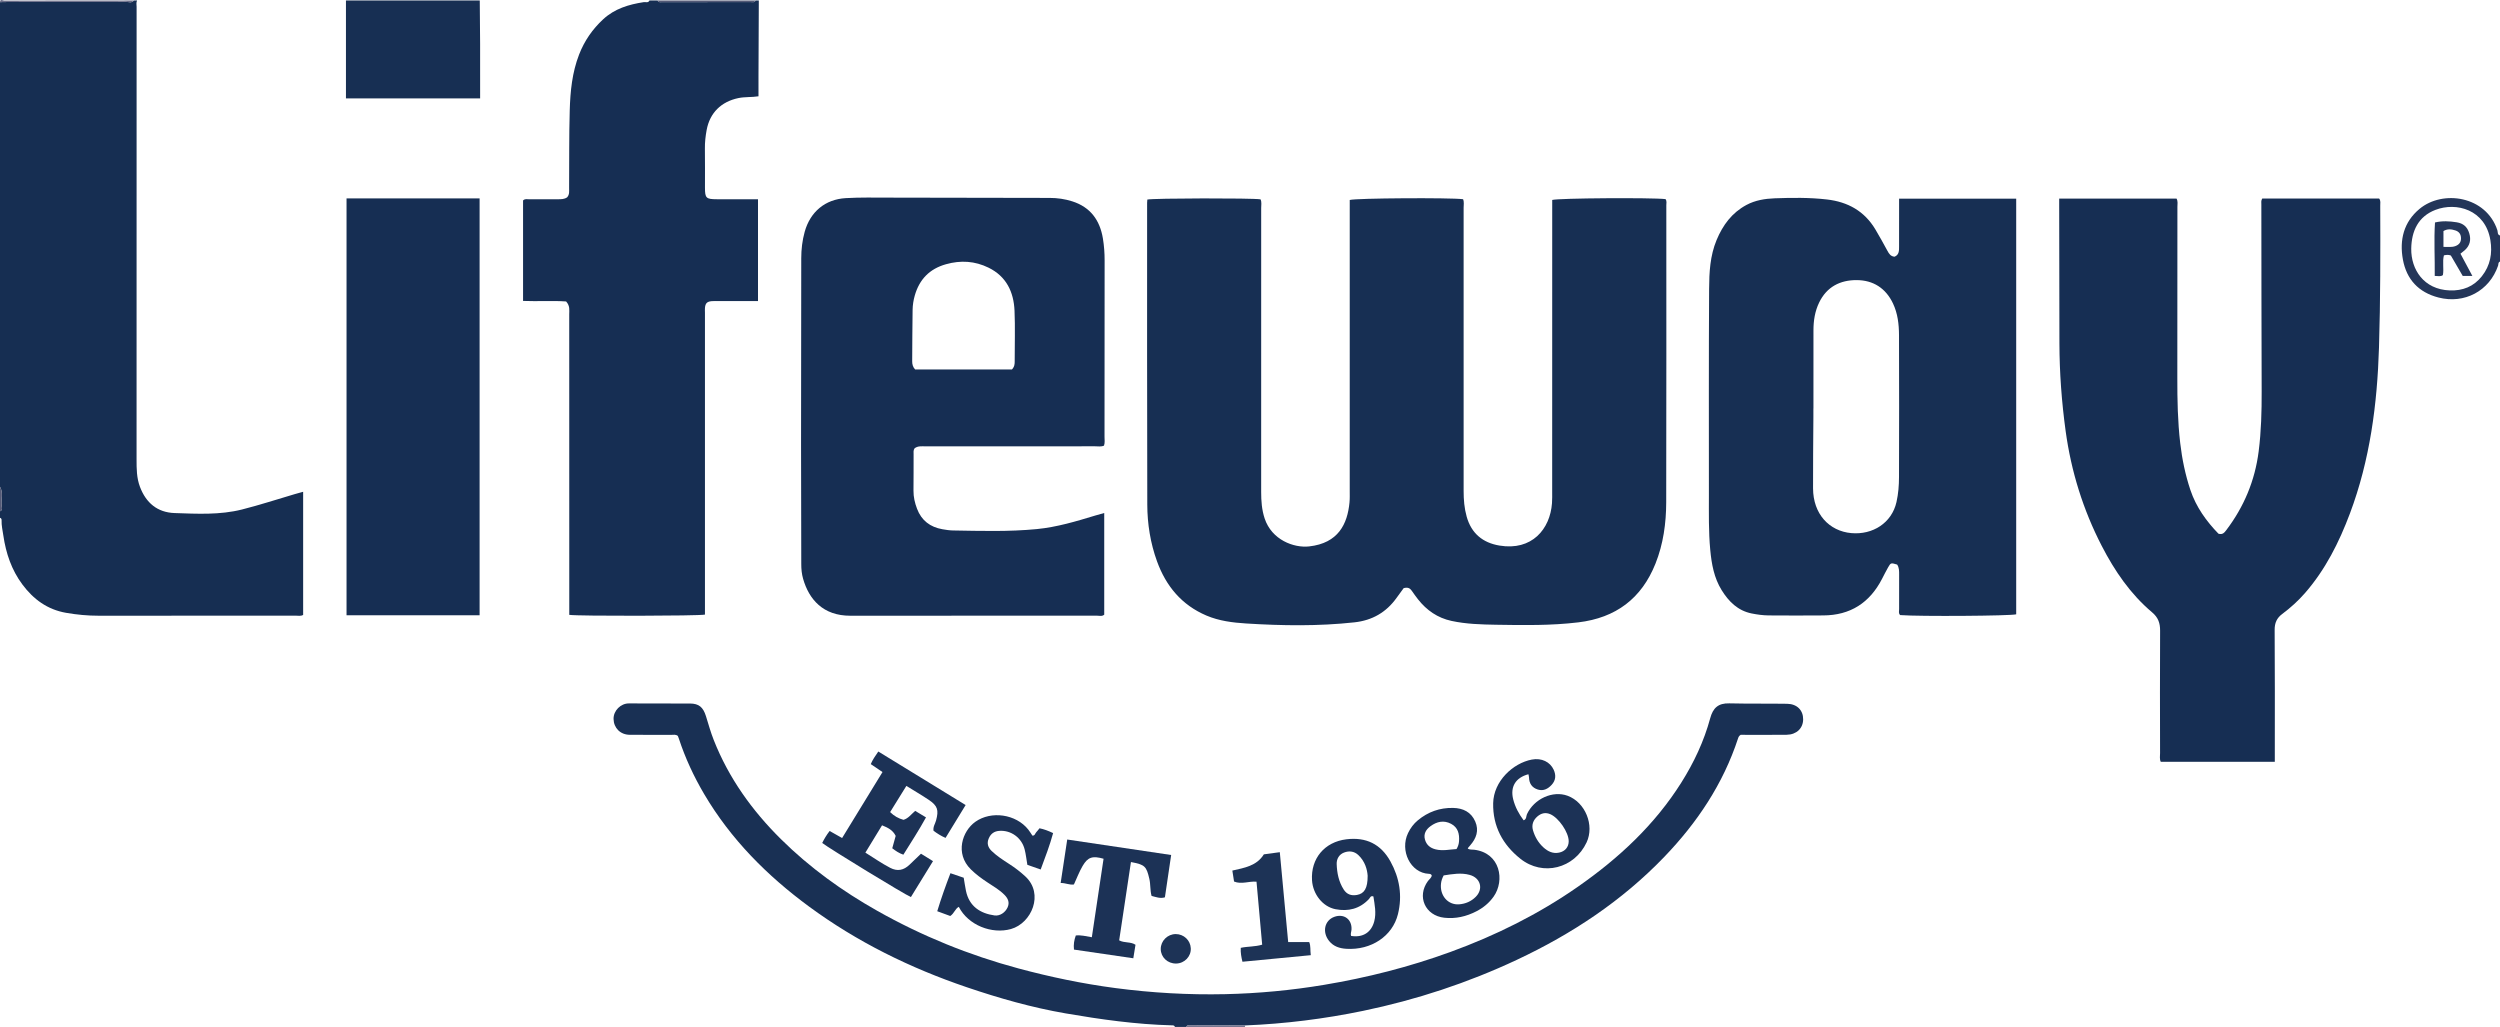 <?xml version="1.0" encoding="iso-8859-1"?>
<!-- Generator: Adobe Illustrator 27.0.0, SVG Export Plug-In . SVG Version: 6.00 Build 0)  -->
<svg version="1.1" id="Layer_1" xmlns="http://www.w3.org/2000/svg" xmlns:xlink="http://www.w3.org/1999/xlink" x="0px" y="0px"
	 viewBox="0 0 1532 629.301" style="enable-background:new 0 0 1532 629.301;" xml:space="preserve">
<g>
	<path style="fill:#162E52;" d="M84,0.301c-0.65,1.267-0.284,2.623-0.284,3.929c-0.025,92.454-0.029,184.908-0.029,277.362
		c0,5.66,0.024,11.295,2.077,16.733c3.723,9.862,10.7,15.713,21.242,16.076c13.792,0.475,27.717,1.239,41.266-2.177
		c10.928-2.755,21.66-6.285,32.481-9.463c1.584-0.465,3.181-0.887,5.015-1.397c0,25.267,0,50.353,0,75.47
		c-1.476,0.831-2.994,0.447-4.436,0.448c-40.313,0.024-80.627,0.007-120.94,0.031c-6.678,0.004-13.264-0.623-19.855-1.763
		c-11.52-1.994-20.084-8.326-26.877-17.463c-6.606-8.886-10.016-19.041-11.602-29.87c-0.457-3.12-1.209-6.219-1.081-9.413
		c0.028-0.704-0.22-1.282-0.976-1.502c0-1.333,0-2.667,0-4c1.79-0.708,1.125-2.298,0.992-3.435
		c-0.451-3.847,1.146-7.874-0.992-11.565c0-99,0-198,0-297c1.997-0.032,3.993-0.092,5.99-0.092
		c23.803-0.006,47.606,0.014,71.408-0.047c1.528-0.004,3.353,0.892,4.602-0.86C82.667,0.301,83.333,0.301,84,0.301z"/>
	<path style="fill:#162E53;" d="M465,0.301c-0.066,15.317-0.136,30.633-0.196,45.95c-0.016,4.146-0.002,8.292-0.002,12.756
		c-4.225,0.675-8.344,0.253-12.394,1.11c-10.403,2.201-17.43,8.975-19.372,19.544c-0.692,3.765-1.13,7.55-1.072,11.412
		c0.119,7.996,0.03,15.995,0.043,23.993c0.01,6.336,0.709,7.012,7.263,7.023c6.665,0.012,13.33,0.003,19.995,0.003
		c1.649,0,3.297,0,5.239,0c0,20.872,0,41.424,0,62.42c-8.16,0-16.12-0.001-24.081,0.001c-1.499,0-3.014-0.117-4.495,0.051
		c-2.764,0.314-3.709,1.38-3.932,4.206c-0.078,0.993,0.003,1.998,0.003,2.998c0.001,60.15,0.001,120.301,0.001,180.451
		c0,1.484,0,2.969,0,4.409c-3.845,0.842-77.221,0.998-83.145,0.163c0-1.724,0-3.518,0-5.311
		c-0.004-59.651-0.003-119.301-0.027-178.952c-0.001-2.446,0.569-5.047-1.91-7.792c-8.293-0.593-17.242,0.043-26.385-0.329
		c0-20.747,0-41.167,0-61.554c1.146-1.208,2.558-0.725,3.818-0.737c5.831-0.054,11.663-0.04,17.495-0.016
		c2.01,0.008,3.999,0.023,5.704-1.191c1.543-1.706,1.19-3.78,1.204-5.744c0.115-15.828-0.071-31.664,0.381-47.481
		c0.332-11.629,1.448-23.213,5.739-34.265c3.26-8.396,8.19-15.539,14.767-21.619c7.023-6.492,15.676-9.072,24.844-10.483
		c1.195-0.184,2.732,0.636,3.518-1.014c1.667,0,3.333,0,5,0c0.446,1.284,1.536,1.018,2.495,1.017
		c18.153-0.01,36.305-0.02,54.458-0.062c1.073-0.002,2.398,0.514,3.047-0.956C463.667,0.301,464.333,0.301,465,0.301z"/>
	<path style="fill:#193054;" d="M720,629.301c-0.317-1.049-1.204-0.959-2.01-0.98c-21.848-0.563-43.448-3.608-64.913-7.307
		c-20.623-3.554-40.759-9.288-60.597-16.024c-34.675-11.775-67.227-27.764-96.748-49.49c-25.698-18.913-47.927-41.241-64.254-68.956
		c-6.335-10.753-11.571-22.031-15.465-33.91c-0.203-0.62-0.455-1.223-0.622-1.666c-1.375-1.038-2.754-0.636-4.039-0.642
		c-8.498-0.038-16.996,0.044-25.493-0.043c-5.743-0.059-9.748-4.203-9.869-9.68c-0.112-5.092,4.383-9.602,9.453-9.549
		c12.495,0.131,24.994-0.033,37.489,0.07c5.296,0.043,7.945,2.173,9.669,7.707c1.53,4.91,2.897,9.871,4.787,14.661
		c9.191,23.29,23.47,43.194,41.135,60.687c17.597,17.426,37.54,31.828,59.094,43.983c27.312,15.403,56.148,27.132,86.419,35.274
		c19.579,5.267,39.392,9.408,59.521,12.058c22.334,2.941,44.759,4.234,67.252,3.732c20.305-0.454,40.499-2.353,60.571-5.706
		c26.44-4.417,52.287-10.976,77.466-20.159c27.741-10.117,54.02-23.152,78.252-40.076c24.913-17.4,46.906-37.794,63.236-63.74
		c7.734-12.288,13.866-25.322,17.679-39.379c1.712-6.312,4.884-9.308,11.682-9.144c11.823,0.285,23.658,0.077,35.485,0.263
		c6.064,0.096,9.843,3.987,9.796,9.562c-0.047,5.451-4.047,9.342-10.107,9.423c-9.488,0.127-18.978,0.034-28.176,0.034
		c-1.056,0.646-1.352,1.408-1.611,2.198c-9.144,27.895-25.029,51.616-45.214,72.613c-25.932,26.975-56.612,47.24-90.32,63.066
		c-30.16,14.16-61.594,24.508-94.254,31.278c-23.847,4.943-47.885,7.93-72.195,8.928c-11.387-0.046-22.773-0.092-34.16-0.141
		c-0.846-0.004-1.653,0.04-1.939,1.055C724.667,629.301,722.333,629.301,720,629.301z"/>
	<path style="fill:#172F53;" d="M294,0.301c0.073,8.824,0.178,17.648,0.212,26.472c0.037,9.494,0.008,18.989,0.008,28.483
		c0,1.62,0,3.24,0,5.044c-27.555,0-54.617,0-82.22,0c0-20.124,0-40.062,0-59.999C239.333,0.301,266.667,0.301,294,0.301z"/>
	<path style="fill:#243659;" d="M1532,160.301c-1.249,0.427-0.876,1.627-1.174,2.498c-5.313,15.515-20.584,23.644-36.547,19.514
		c-12.201-3.156-19.559-11.111-21.78-23.252c-2.191-11.977,0.458-23.002,10.22-31.081c14.307-11.84,40.752-7.899,47.678,13.113
		c0.347,1.052-0.108,2.755,1.603,3.208C1532,149.634,1532,154.968,1532,160.301z M1477.608,152.412
		c-0.149,12.648,7.569,24.96,23.609,25.558c7.884,0.294,14.668-2.322,19.688-8.709c5.156-6.56,6.527-14.038,5.201-22.099
		c-3.079-18.726-20.859-23.491-33.673-18.549C1481.906,132.674,1477.779,141.501,1477.608,152.412z"/>
	<path style="fill:#6B6D88;" d="M82,0.301c-1.249,1.752-3.074,0.856-4.602,0.86C53.595,1.223,29.793,1.202,5.99,1.209
		C3.993,1.209,1.997,1.269,0,1.301c0.08-2.217,1.753-0.928,2.5-0.93C29,0.287,55.5,0.301,82,0.301z"/>
	<path style="fill:#545A77;" d="M463,0.301c-0.65,1.47-1.974,0.953-3.047,0.956c-18.152,0.042-36.305,0.051-54.458,0.062
		c-0.959,0.001-2.049,0.266-2.495-1.017C423,0.301,443,0.301,463,0.301z"/>
	<path style="fill:#6B6D88;" d="M727,629.301c0.285-1.015,1.093-1.059,1.939-1.055c11.387,0.049,22.773,0.094,34.16,0.141
		c-0.247,0.282-0.28,0.586-0.099,0.914C751,629.301,739,629.301,727,629.301z"/>
	<path style="fill:#545A77;" d="M0,298.301c2.138,3.69,0.541,7.717,0.992,11.565c0.133,1.137,0.798,2.727-0.992,3.435
		C0,308.301,0,303.301,0,298.301z"/>
	<path style="fill:#172F53;" d="M860.158,360.42c-1.373,1.883-2.855,3.875-4.296,5.897c-6.352,8.911-14.925,13.859-25.847,15.054
		c-22.105,2.418-44.245,2.08-66.36,0.701c-8.235-0.514-16.58-1.556-24.338-4.855c-15.164-6.447-24.784-18.033-30.305-33.256
		c-4.066-11.212-5.919-22.924-5.955-34.758c-0.183-61.655-0.101-123.311-0.105-184.966c0-0.66,0.093-1.319,0.141-1.954
		c3.736-0.858,64.249-0.975,69.377-0.128c0.793,1.674,0.381,3.526,0.382,5.302c0.022,57.989,0.026,115.979-0.01,173.969
		c-0.003,5.524,0.368,10.951,2.115,16.244c4.355,13.2,17.899,18.215,27.281,17.17c17.894-1.994,23.48-13.744,24.73-26.927
		c0.235-2.48,0.142-4.995,0.142-7.494c0.007-57.49,0.005-114.979,0.005-172.469c0-1.824,0-3.648,0-5.4
		c3.59-1.144,61.677-1.503,69.454-0.477c0.728,1.686,0.335,3.532,0.336,5.31c0.026,57.823,0.033,115.646,0.004,173.469
		c-0.003,5.353,0.411,10.605,1.876,15.791c2.897,10.253,9.836,15.953,20.058,17.676c19.895,3.352,31.055-10.065,32.214-25.933
		c0.182-2.488,0.115-4.996,0.116-7.495c0.012-57.823,0.018-115.646,0.024-173.469c0-1.656,0-3.313,0-4.893
		c3.671-1.125,61.003-1.495,69.408-0.516c0.932,1.145,0.511,2.528,0.512,3.803c0.013,60.656,0.072,121.311-0.068,181.967
		c-0.03,12.857-1.781,25.597-6.584,37.617c-8.532,21.356-24.256,33.226-47.303,35.984c-16.796,2.01-33.594,1.751-50.391,1.46
		c-9.104-0.158-18.308-0.401-27.312-2.351c-8.504-1.842-15.19-6.481-20.507-13.234c-1.337-1.698-2.59-3.465-3.825-5.24
		C864.075,360.503,862.781,359.691,860.158,360.42z"/>
	<path style="fill:#162E53;" d="M1386.294,121.666c23.788,0,47.717,0,71.638,0c1.077,1.331,0.675,2.889,0.68,4.349
		c0.109,28.989,0.128,57.982-0.767,86.958c-1.073,34.726-5.495,68.9-17.812,101.684c-6.647,17.692-15.013,34.399-27.527,48.757
		c-4.169,4.784-8.874,9.032-13.956,12.828c-3.323,2.482-4.682,5.471-4.647,9.783c0.201,24.991,0.098,49.983,0.097,74.976
		c0,1.828,0,3.656,0,5.837c-23.348,0-46.552,0-69.885,0c-0.835-1.74-0.425-3.59-0.428-5.362
		c-0.043-24.992-0.129-49.985,0.022-74.976c0.028-4.683-1.167-8.104-4.893-11.249c-13.298-11.224-22.935-25.339-30.859-40.694
		c-11.452-22.193-18.749-45.67-22.137-70.425c-2.442-17.844-3.764-35.745-3.812-53.744c-0.075-28.158-0.095-56.315-0.138-84.473
		c-0.002-1.309,0-2.619,0-4.217c24.185,0,48.073,0,71.923,0c0.932,1.708,0.522,3.398,0.522,5.013
		c0.006,34.989-0.005,69.978-0.052,104.967c-0.018,13.329,0.224,26.652,1.775,39.897c1.14,9.739,3.099,19.338,6.224,28.67
		c3.509,10.479,9.778,19.148,17.203,26.812c2.487,0.757,3.601-0.609,4.768-2.148c10.876-14.341,17.587-30.349,19.868-48.26
		c1.562-12.261,1.887-24.547,1.844-36.881c-0.132-38.153-0.147-76.307-0.191-114.461
		C1385.753,124.175,1385.493,122.988,1386.294,121.666z"/>
	<path style="fill:#172F53;" d="M1161.007,157.312c2.878-1.235,2.734-3.838,2.743-6.315c0.029-8.164,0.014-16.328,0.016-24.492
		c0-1.488,0-2.976,0-4.78c23.981,0,47.714,0,71.761,0c0,84.912,0,169.805,0,254.728c-3.554,0.989-59.02,1.381-71.093,0.471
		c-1.156-1.045-0.648-2.465-0.656-3.718c-0.044-6.997-0.014-13.995,0.006-20.993c0.006-2.169,0.079-4.342-1.216-6.243
		c-3.804-1.146-3.908-1.158-5.55,1.727c-1.313,2.308-2.501,4.689-3.718,7.052c-7.55,14.648-19.436,22.322-36.036,22.383
		c-11.163,0.04-22.327,0.133-33.487-0.003c-3.473-0.042-6.984-0.523-10.396-1.21c-8.431-1.699-14.017-7.283-18.352-14.272
		c-4.678-7.54-6.178-16.026-6.991-24.702c-1.043-11.135-0.827-22.296-0.827-33.452c0.001-42.153-0.118-84.306,0.132-126.458
		c0.06-10.092,0.568-20.269,4.557-29.887c3.816-9.199,9.401-16.769,18.326-21.563c5.411-2.907,11.394-3.85,17.336-4.07
		c10.641-0.393,21.298-0.514,31.939,0.709c12.887,1.48,23.043,7.134,29.759,18.412c2.548,4.279,4.958,8.643,7.335,13.02
		C1157.584,155.472,1158.568,157.127,1161.007,157.312z M1111.278,250.315c-0.011,0-0.022,0-0.034,0
		c0,1.833,0.008,3.665-0.001,5.498c-0.076,14.493-0.262,28.986-0.205,43.478c0.063,15.732,9.935,26.186,23.438,27.399
		c13.074,1.174,24.786-6.187,27.685-19.013c1.147-5.074,1.538-10.215,1.552-15.36c0.082-28.988,0.101-57.977-0.001-86.964
		c-0.023-6.659-0.787-13.291-3.709-19.438c-4.439-9.338-12.13-14.214-22.198-14.264c-10.111-0.051-18.368,4.069-23.038,13.749
		c-2.593,5.374-3.47,11.066-3.481,16.936C1111.259,218.328,1111.278,234.321,1111.278,250.315z"/>
	<path style="fill:#162E53;" d="M676.539,273.085c-1.809,0.789-3.655,0.404-5.433,0.405c-34.661,0.028-69.321,0.019-103.982,0.025
		c-2.302,0-4.682-0.342-6.686,1.23c-0.837,1.219-0.578,2.591-0.585,3.899c-0.036,7.332,0.028,14.664-0.07,21.995
		c-0.052,3.907,0.83,7.58,2.198,11.18c2.734,7.192,8.071,11.187,15.523,12.495c2.129,0.374,4.294,0.714,6.447,0.751
		c17.152,0.295,34.313,0.819,51.432-0.845c12.31-1.196,24.082-4.741,35.844-8.316c1.721-0.523,3.462-0.984,5.446-1.545
		c0,20.918,0,41.546,0,62.305c-1.346,1.213-3.09,0.608-4.668,0.609c-50.325,0.034-100.649-0.003-150.974,0.045
		c-16.643,0.016-25.294-10.004-28.898-22.662c-0.82-2.88-1.111-5.866-1.114-8.889c-0.024-24.329-0.138-48.657-0.137-72.986
		c0.003-38.159,0.071-76.319,0.121-114.478c0.007-5.517,0.631-10.974,2.117-16.287c3.413-12.205,12.509-19.883,25.172-20.609
		c8.804-0.505,17.652-0.315,26.48-0.305c32.827,0.036,65.655,0.142,98.482,0.179c4.702,0.005,9.261,0.657,13.744,2.072
		c11.24,3.547,17.031,11.632,18.87,22.848c0.725,4.423,1.048,8.906,1.039,13.43c-0.072,35.994-0.034,71.988-0.059,107.981
		C676.845,269.404,677.179,271.243,676.539,273.085z M620.117,226.422c1.653-1.793,1.692-3.429,1.688-5.114
		c-0.021-10.318,0.344-20.652-0.105-30.951c-0.5-11.473-5.026-20.98-15.889-26.318c-8.389-4.122-17.101-4.667-26.153-2.11
		c-10.033,2.835-16.222,9.233-19.069,19.12c-0.833,2.892-1.292,5.86-1.342,8.828c-0.176,10.486-0.172,20.976-0.253,31.464
		c-0.015,1.882,0.398,3.584,1.81,5.08C580.544,226.422,600.327,226.422,620.117,226.422z"/>
	<path style="fill:#162E53;" d="M212.358,121.575c27.341,0,54.281,0,81.541,0c0,85.182,0,170.201,0,255.473
		c-27.074,0-54.157,0-81.541,0C212.358,292.035,212.358,207.009,212.358,121.575z"/>
	<path style="fill:#1C3256;" d="M560.827,496.904c2.151,1.297,4.12,2.484,6.62,3.992c-4.322,7.908-9.182,15.307-13.87,22.86
		c-2.693-0.94-4.715-2.313-6.803-3.946c0.733-2.645,1.432-5.17,2.099-7.577c-1.76-3.599-4.856-5.082-8.357-6.487
		c-3.411,5.59-6.76,11.077-10.216,16.741c5.286,3.309,10.025,6.612,15.183,9.305c4.515,2.357,8.284,1.472,11.786-1.817
		c2.292-2.153,4.539-4.352,7.114-6.826c2.198,1.361,4.551,2.819,7.356,4.557c-4.621,7.51-9.098,14.786-13.541,22.007
		c-4.042-1.685-50.029-29.773-54.355-33.143c1.234-2.49,2.651-4.888,4.556-7.346c2.474,1.395,4.858,2.74,7.643,4.311
		c8.291-13.538,16.497-26.939,24.754-40.423c-2.586-1.751-4.764-3.225-7.191-4.869c1.128-2.722,2.753-4.938,4.617-7.716
		c17.761,10.886,35.384,21.687,53.515,32.8c-4.176,6.832-8.194,13.404-12.304,20.128c-2.799-1.174-5.106-2.713-7.356-4.338
		c-0.442-2.42,0.98-4.268,1.533-6.3c1.75-6.433,0.989-9.023-4.533-12.72c-4.27-2.859-8.723-5.446-13.653-8.5
		c-3.376,5.442-6.653,10.725-9.955,16.048c2.435,2.421,5.143,3.913,8.201,4.746C556.633,501.518,558.285,499.085,560.827,496.904z"
		/>
	<path style="fill:#1C3256;" d="M637.73,532.824c-3.13-1.097-5.622-1.969-8.167-2.861c-0.548-3.211-0.883-6.349-1.642-9.38
		c-1.808-7.216-8.376-11.926-15.494-11.437c-3.158,0.217-5.267,1.734-6.511,4.607c-1.303,3.01-0.491,5.545,1.737,7.702
		c3.245,3.141,7.028,5.57,10.805,8.008c3.495,2.256,6.778,4.755,9.86,7.6c11.618,10.722,3.817,28.702-8.816,32.248
		c-11.62,3.261-26.127-2.239-31.953-13.604c-2.29,1.203-2.798,4.037-5.239,5.614c-2.378-0.874-4.96-1.823-7.967-2.928
		c2.415-7.941,5.114-15.5,8.091-23.29c2.859,0.976,5.474,1.869,8.129,2.775c0.472,2.778,0.842,5.395,1.37,7.979
		c1.966,9.613,8.865,13.925,17.53,15.127c3.293,0.457,6.544-1.785,7.978-4.908c1.409-3.07,0.227-5.541-1.861-7.672
		c-3.051-3.113-6.839-5.28-10.446-7.657c-3.621-2.386-7.084-4.922-10.192-7.987c-9.907-9.769-5.229-23.487,2.745-29.155
		c9.726-6.914,24.861-4.731,32.411,4.722c0.927,1.161,1.689,2.453,2.55,3.717c1.549,0.196,1.653-1.336,2.393-2.088
		c0.692-0.703,1.267-1.52,1.973-2.385c2.813,0.566,5.389,1.559,8.336,2.944C643.319,517.989,640.58,525.155,637.73,532.824z"/>
	<path style="fill:#1C3256;" d="M658.127,581.91c-0.343-3.092,0.1-5.799,1.128-8.655c3.141-0.334,6.17,0.453,9.822,1.083
		c2.406-16.102,4.8-32.124,7.187-48.098c-6.796-1.917-9.663-1.044-12.867,4.469c-2.063,3.55-3.524,7.449-5.302,11.292
		c-2.708,0.443-5.106-0.967-8.123-0.91c1.369-9.063,2.671-17.689,4.022-26.635c21.327,3.178,42.264,6.298,63.693,9.491
		c-1.298,8.789-2.549,17.262-3.829,25.932c-2.886,0.903-5.486-0.178-8.169-0.856c-0.983-3.513-0.568-7.052-1.373-10.477
		c-1.807-7.682-2.651-8.664-11.273-10.284c-2.406,16.01-4.81,32-7.214,47.994c3.325,1.762,6.975,0.676,10.009,2.703
		c-0.402,2.475-0.82,5.045-1.345,8.273C682.351,585.455,670.32,583.695,658.127,581.91z"/>
	<path style="fill:#1C3256;" d="M827.939,573.529c7.237,1.195,12.457-2.181,14.211-8.976c1.337-5.181,0.227-10.193-0.526-15.214
		c-1.762-0.645-2.073,0.904-2.759,1.631c-5.658,5.994-12.657,7.709-20.481,6.19c-7.804-1.515-13.848-9.178-14.378-17.716
		c-0.828-13.318,7.665-23.467,21.016-25.115c12.073-1.49,21.162,2.899,27.056,13.577c5.583,10.116,7.378,20.965,4.585,32.286
		c-3.34,13.538-16.449,22.161-31.602,21.24c-4.211-0.256-7.857-1.451-10.552-4.764c-4.448-5.468-2.852-12.677,3.207-14.844
		c5.907-2.113,10.85,1.577,10.491,7.819C828.132,570.94,827.479,572.202,827.939,573.529z M838.097,536.662
		c-0.259-3.804-1.593-8.811-5.712-12.681c-2.564-2.409-5.671-2.715-8.761-1.534c-3.09,1.182-4.615,3.971-4.505,7.088
		c0.193,5.464,1.25,10.796,4.284,15.552c1.959,3.071,4.737,3.947,8.136,3.339C836.048,547.62,838.128,544.376,838.097,536.662z"/>
	<path style="fill:#1C3256;" d="M936.614,474.45c-7.847,2.074-11.268,7.692-9.322,15.399c1.187,4.701,3.449,8.914,6.392,12.841
		c1.907-0.691,1.477-2.552,2.04-3.762c4.379-9.409,15.792-14.655,24.921-11.275c10.837,4.012,16.548,18.051,11.623,28.569
		c-7.494,16.003-26.789,20.982-40.574,10.02c-10.798-8.587-16.954-19.878-16.682-34.047c0.258-13.479,12.115-24.508,23.667-26.727
		c6.022-1.157,11.22,1.452,13.407,6.214c1.538,3.351,1.296,6.525-1.224,9.257c-2.245,2.434-5.011,3.969-8.453,2.9
		c-3.59-1.115-5.35-3.71-5.438-7.471C936.956,475.729,936.74,475.095,936.614,474.45z M961.301,515.555
		c0.025-5.508-6.162-14.448-11.31-16.631c-3.012-1.277-5.586-0.559-7.852,1.387c-2.581,2.216-3.71,5.146-2.724,8.502
		c1.189,4.048,3.29,7.658,6.427,10.504c2.664,2.417,5.754,3.957,9.555,3.177C959.037,521.748,961.284,519.121,961.301,515.555z"/>
	<path style="fill:#1C3256;" d="M899.476,520.067c1.208,0.728,2.585,0.488,3.884,0.647c16.079,1.965,18.939,18.87,11.911,28.763
		c-2.76,3.886-6.311,6.788-10.516,8.962c-6.197,3.203-12.717,4.725-19.712,3.947c-11.716-1.304-16.927-12.994-10.018-22.463
		c0.839-1.15,2.199-1.989,2.356-3.448c-0.412-0.921-1.126-0.967-1.763-0.996c-11.313-0.5-17.909-14.248-12.775-24.952
		c1.459-3.043,3.398-5.68,6.01-7.844c6.271-5.194,13.464-7.755,21.594-7.589c6.125,0.125,11.034,2.493,13.584,8.332
		c2.418,5.537,0.644,10.36-3.144,14.662c-0.435,0.494-0.87,0.988-1.281,1.501C899.511,519.707,899.517,519.905,899.476,520.067z
		 M884.673,536.454c-0.936,1.795-1.443,3.354-1.627,5.007c-0.816,7.331,4.268,13.234,11.111,12.709
		c3.892-0.299,7.393-1.777,10.194-4.603c4.817-4.859,2.908-11.592-3.688-13.419C895.357,534.68,890.157,535.618,884.673,536.454z
		 M892.555,520.305c0.981-1.617,1.428-3.152,1.544-4.841c0.306-4.447-0.616-8.369-4.867-10.626
		c-4.465-2.37-8.742-1.392-12.618,1.443c-2.711,1.983-4.396,4.697-3.402,8.193c0.926,3.257,3.126,5.179,6.597,6.03
		C884.181,521.576,888.348,520.538,892.555,520.305z"/>
	<path style="fill:#1D3356;" d="M784.265,522.217c1.735,18.611,3.424,36.739,5.133,55.073c4.369,0,8.586,0,12.883,0
		c1.028,2.39,0.533,4.909,0.97,8.042c-13.942,1.339-27.736,2.664-41.873,4.022c-0.679-2.797-1.211-5.472-1.038-8.519
		c4.162-0.932,8.521-0.589,13.123-1.936c-1.158-12.872-2.31-25.688-3.472-38.603c-4.775-0.392-9.19,1.806-13.76-0.095
		c-0.307-1.969-0.635-4.072-1.047-6.713c7.269-1.679,14.884-2.786,19.31-9.948C777.427,523.143,780.365,522.745,784.265,522.217z"/>
	<path style="fill:#1D3356;" d="M720.757,590.458c-5.22,0.09-9.423-3.853-9.456-8.874c-0.033-5.008,4.181-9.203,9.229-9.185
		c4.925,0.017,8.95,3.827,9.188,8.698C729.963,586.11,725.886,590.369,720.757,590.458z"/>
	<path style="fill:#243659;" d="M1492.008,169.082c0.135-11.143-0.549-21.889,0.156-32.754c4.473-1.067,8.835-0.823,13.276-0.113
		c4.098,0.655,6.537,2.844,7.71,6.71c1.226,4.041,0.443,7.532-2.731,10.394c-0.732,0.66-1.533,1.244-2.648,2.141
		c2.376,4.439,4.754,8.881,7.289,13.616c-2.13,0-3.77,0-5.91,0c-2.352-4.045-4.827-8.302-7.263-12.49
		c-1.394-0.566-2.696-0.449-4.257-0.108c-1.015,3.941,0.081,8.105-0.62,12.101C1495.597,169.647,1494.108,169.108,1492.008,169.082z
		 M1497.35,151.291c2.735-0.069,5.027,0.353,7.267-0.474c2.242-0.827,3.511-2.32,3.488-4.802c-0.022-2.438-1.149-4.055-3.462-4.814
		c-2.412-0.792-4.817-1.088-7.293,0.382C1497.35,144.583,1497.35,147.67,1497.35,151.291z"/>
</g>
</svg>
